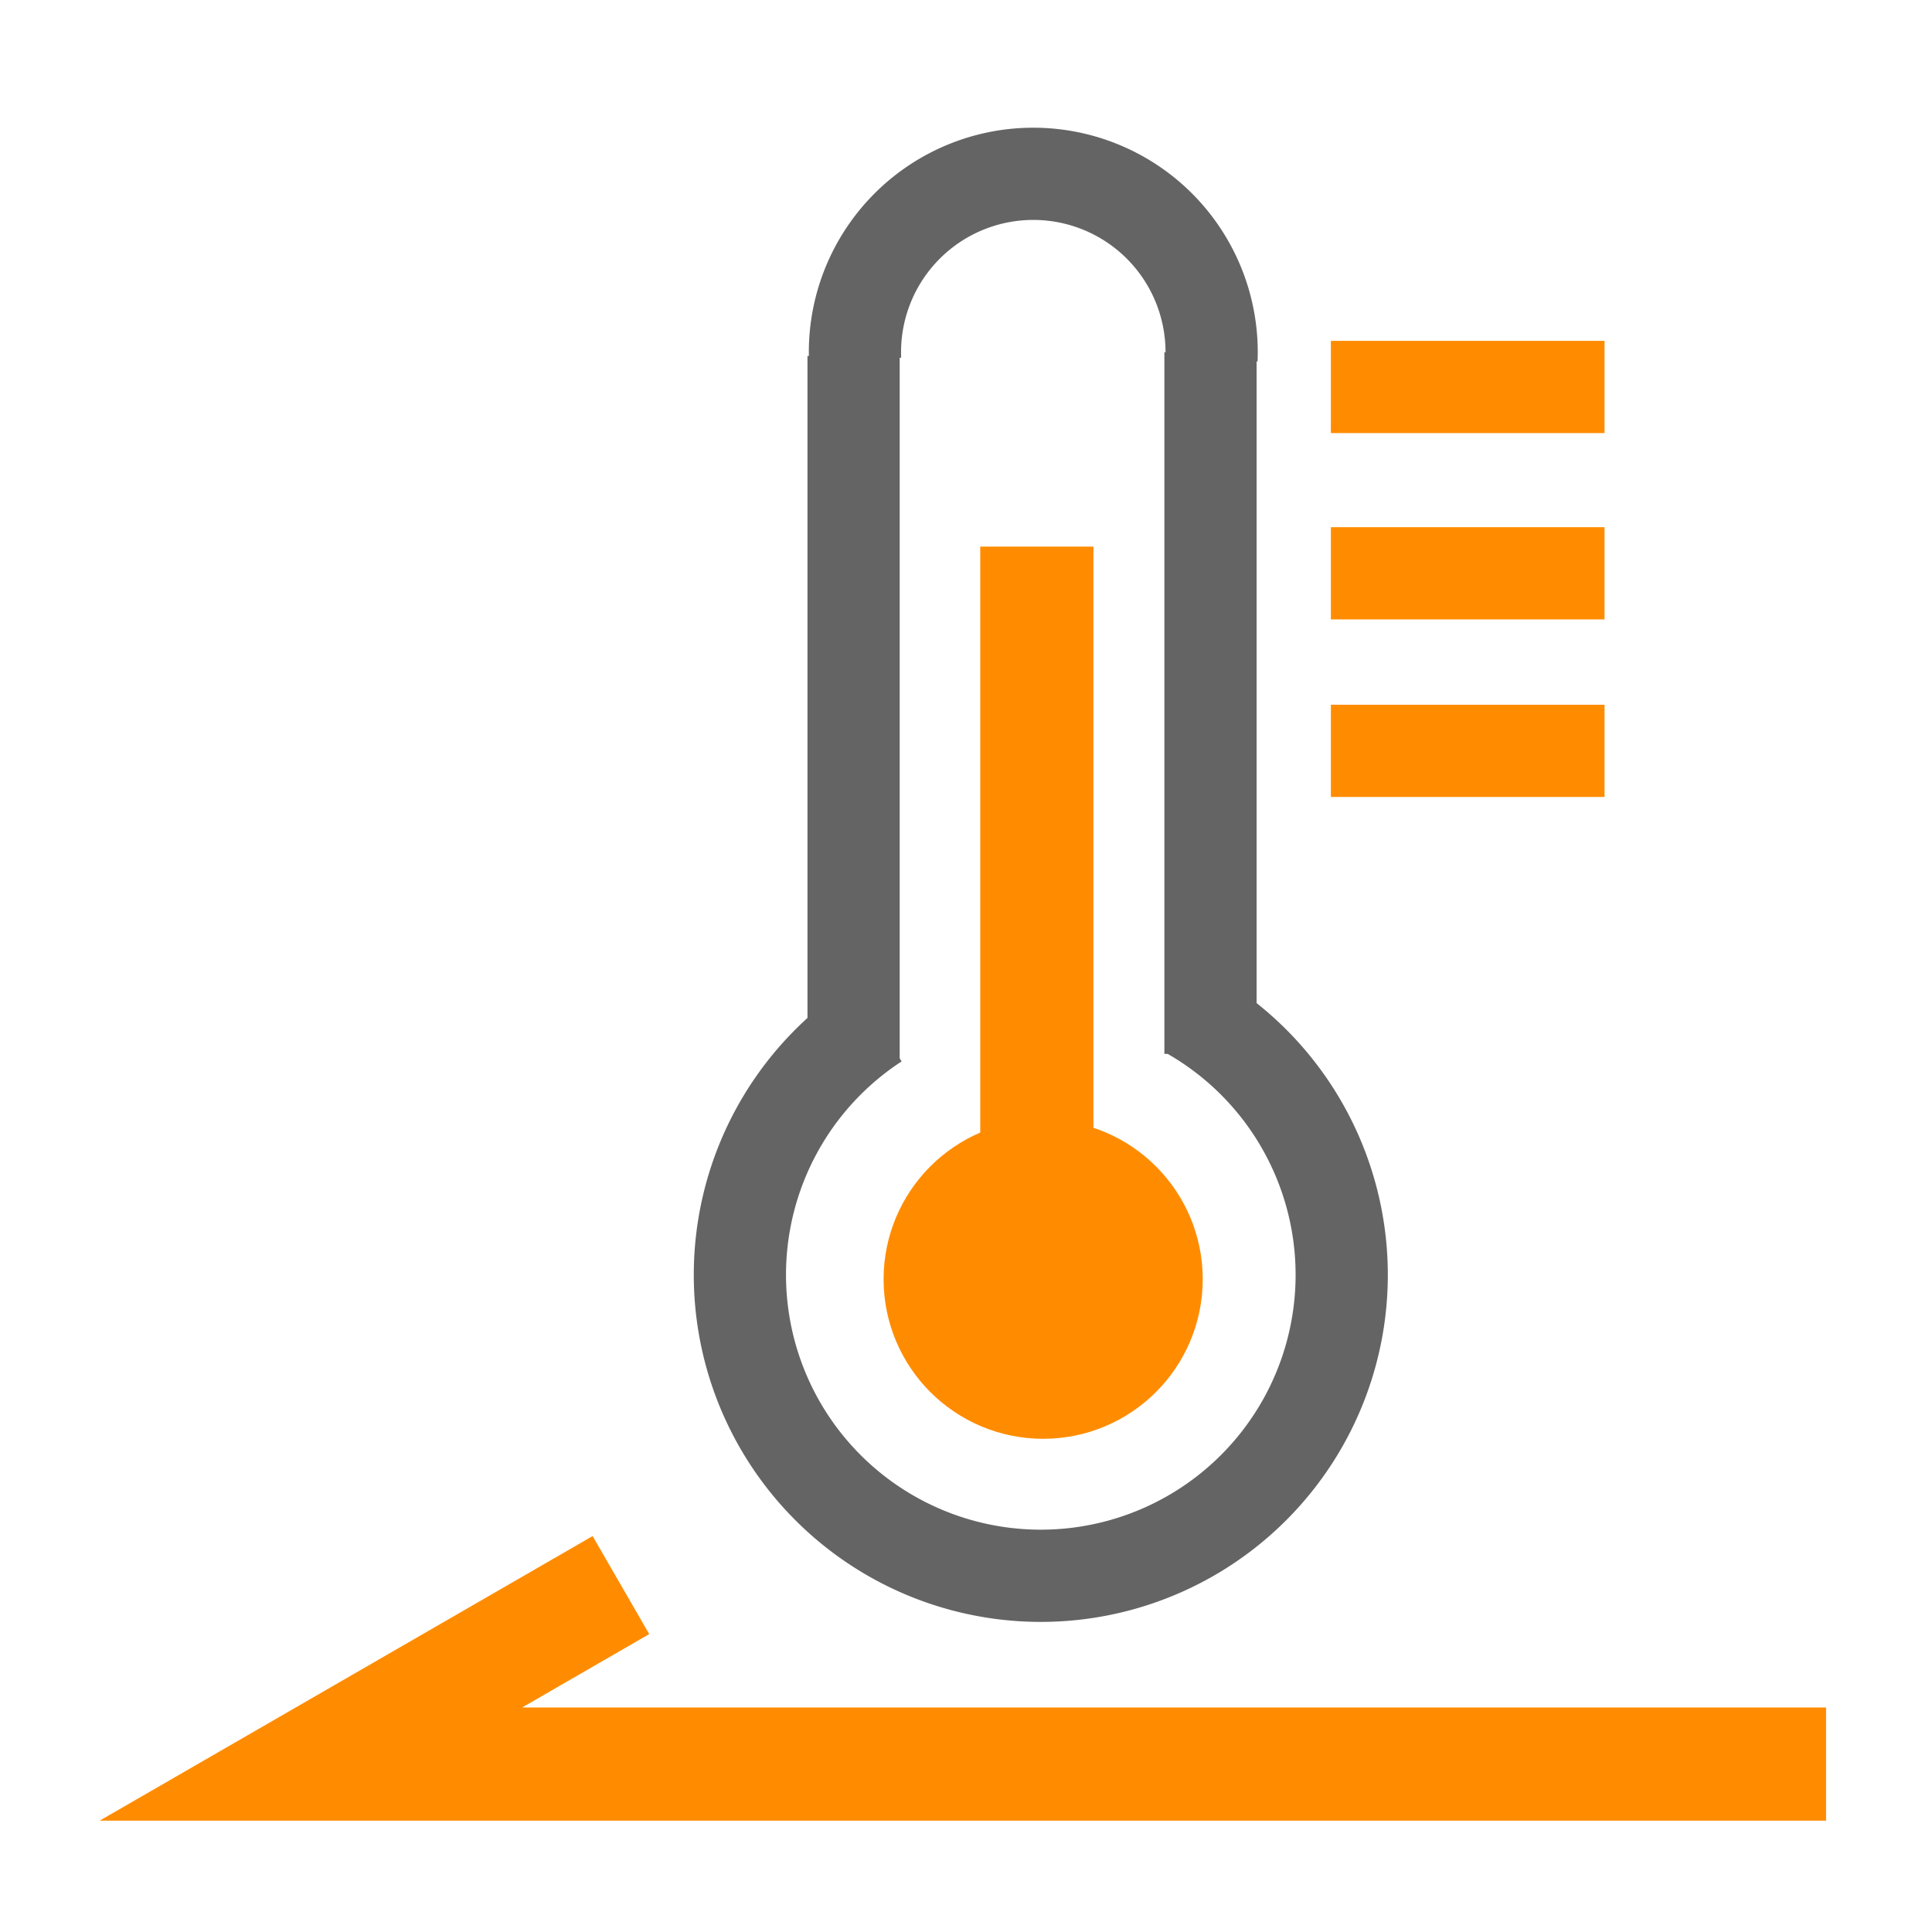 <?xml version="1.0" encoding="UTF-8" standalone="no"?>
<!-- Created with Inkscape (http://www.inkscape.org/) -->

<svg
   xmlns:dc="http://purl.org/dc/elements/1.1/"
   xmlns:cc="http://creativecommons.org/ns#"
   xmlns:rdf="http://www.w3.org/1999/02/22-rdf-syntax-ns#"
   xmlns:svg="http://www.w3.org/2000/svg"
   xmlns="http://www.w3.org/2000/svg"
   xmlns:sodipodi="http://sodipodi.sourceforge.net/DTD/sodipodi-0.dtd"
   xmlns:inkscape="http://www.inkscape.org/namespaces/inkscape"
   width="68.267"
   height="68.267"
   viewBox="0 0 64 64"
   id="svg2"
   version="1.1"
   inkscape:version="0.92.1 r15371"
   sodipodi:docname="welsim_bc_heatflux.svg">
  <defs
     id="defs4" />
  <sodipodi:namedview
     id="base"
     pagecolor="#ffffff"
     bordercolor="#666666"
     borderopacity="1.0"
     inkscape:pageopacity="0.0"
     inkscape:pageshadow="2"
     inkscape:zoom="7.9195959"
     inkscape:cx="41.61265"
     inkscape:cy="31.298267"
     inkscape:document-units="px"
     inkscape:current-layer="layer1"
     showgrid="false"
     units="px"
     showborder="true"
     inkscape:window-width="1920"
     inkscape:window-height="1017"
     inkscape:window-x="1912"
     inkscape:window-y="-8"
     inkscape:window-maximized="1" />
  <g
     inkscape:label="Layer 1"
     inkscape:groupmode="layer"
     id="layer1"
     transform="translate(0,-988.362)">
    <circle
       style="fill:#ff8c00;fill-opacity:1;stroke:#ff8c00;stroke-width:3.94;stroke-linejoin:round;stroke-miterlimit:4;stroke-dasharray:none;stroke-opacity:1;paint-order:markers stroke fill"
       id="path5057"
       cx="34.556"
       cy="1030.738"
       r="3.316" />
    <path
       style="fill:none;fill-opacity:1;stroke:#646464;stroke-width:3.055;stroke-linejoin:round;stroke-miterlimit:4;stroke-dasharray:none;stroke-opacity:1;paint-order:markers stroke fill"
       d="m 39.424,1021.939 a 9.968,9.968 0 0 1 5.022,8.654 v 0 a 9.968,9.968 0 0 1 -9.968,9.969 9.968,9.968 0 0 1 -9.968,-9.969 9.968,9.968 0 0 1 4.523,-8.35"
       id="path5082"
       inkscape:connector-curvature="0" />
    <path
       style="fill:none;stroke:#646464;stroke-width:3.055;stroke-linecap:butt;stroke-linejoin:miter;stroke-miterlimit:4;stroke-dasharray:none;stroke-opacity:1"
       d="m 28.276,1000.156 v 23.341"
       id="path5063"
       inkscape:connector-curvature="0" />
    <path
       style="fill:none;stroke:#646464;stroke-width:3.055;stroke-linecap:butt;stroke-linejoin:miter;stroke-miterlimit:4;stroke-dasharray:none;stroke-opacity:1"
       d="m 40.099,1000.033 v 23.24"
       id="path5065"
       inkscape:connector-curvature="0" />
    <path
       style="opacity:1;fill:none;fill-opacity:1;stroke:#646464;stroke-width:3.055;stroke-linejoin:round;stroke-miterlimit:4;stroke-dasharray:none;stroke-opacity:1;paint-order:markers stroke fill"
       d="m 28.326,1000.273 a 5.908,5.908 0 0 1 -0.005,-0.245 5.908,5.908 0 0 1 5.908,-5.908 5.908,5.908 0 0 1 5.908,5.908 v 0 a 5.908,5.908 0 0 1 -0.005,0.245"
       id="path5091"
       inkscape:connector-curvature="0" />
    <path
       style="fill:none;stroke:#ff8c00;stroke-width:3.75;stroke-linecap:butt;stroke-linejoin:miter;stroke-miterlimit:4;stroke-dasharray:none;stroke-opacity:1"
       d="m 34.347,1006.469 v 19.881"
       id="path5093"
       inkscape:connector-curvature="0" />
    <path
       style="fill:none;stroke:#ff8c00;stroke-width:3.055;stroke-linecap:butt;stroke-linejoin:miter;stroke-miterlimit:4;stroke-dasharray:none;stroke-opacity:1"
       d="m 44.087,1001.181 h 9.065"
       id="path5095"
       inkscape:connector-curvature="0" />
    <path
       style="fill:none;stroke:#ff8c00;stroke-width:3.055;stroke-linecap:butt;stroke-linejoin:miter;stroke-miterlimit:4;stroke-dasharray:none;stroke-opacity:1"
       d="m 44.087,1007.353 h 9.065"
       id="path5095-0"
       inkscape:connector-curvature="0" />
    <path
       style="fill:none;stroke:#ff8c00;stroke-width:3.055;stroke-linecap:butt;stroke-linejoin:miter;stroke-miterlimit:4;stroke-dasharray:none;stroke-opacity:1"
       d="m 44.087,1013.235 h 9.065"
       id="path5095-5"
       inkscape:connector-curvature="0" />
    <path
       style="fill:none;stroke:#ff8c00;stroke-width:3.75;stroke-linecap:butt;stroke-linejoin:miter;stroke-miterlimit:4;stroke-dasharray:none;stroke-opacity:1"
       d="M 60.491,1046.799 H 10.299 l 10.27,-5.929"
       id="path4501"
       inkscape:connector-curvature="0" />
  </g>
</svg>

